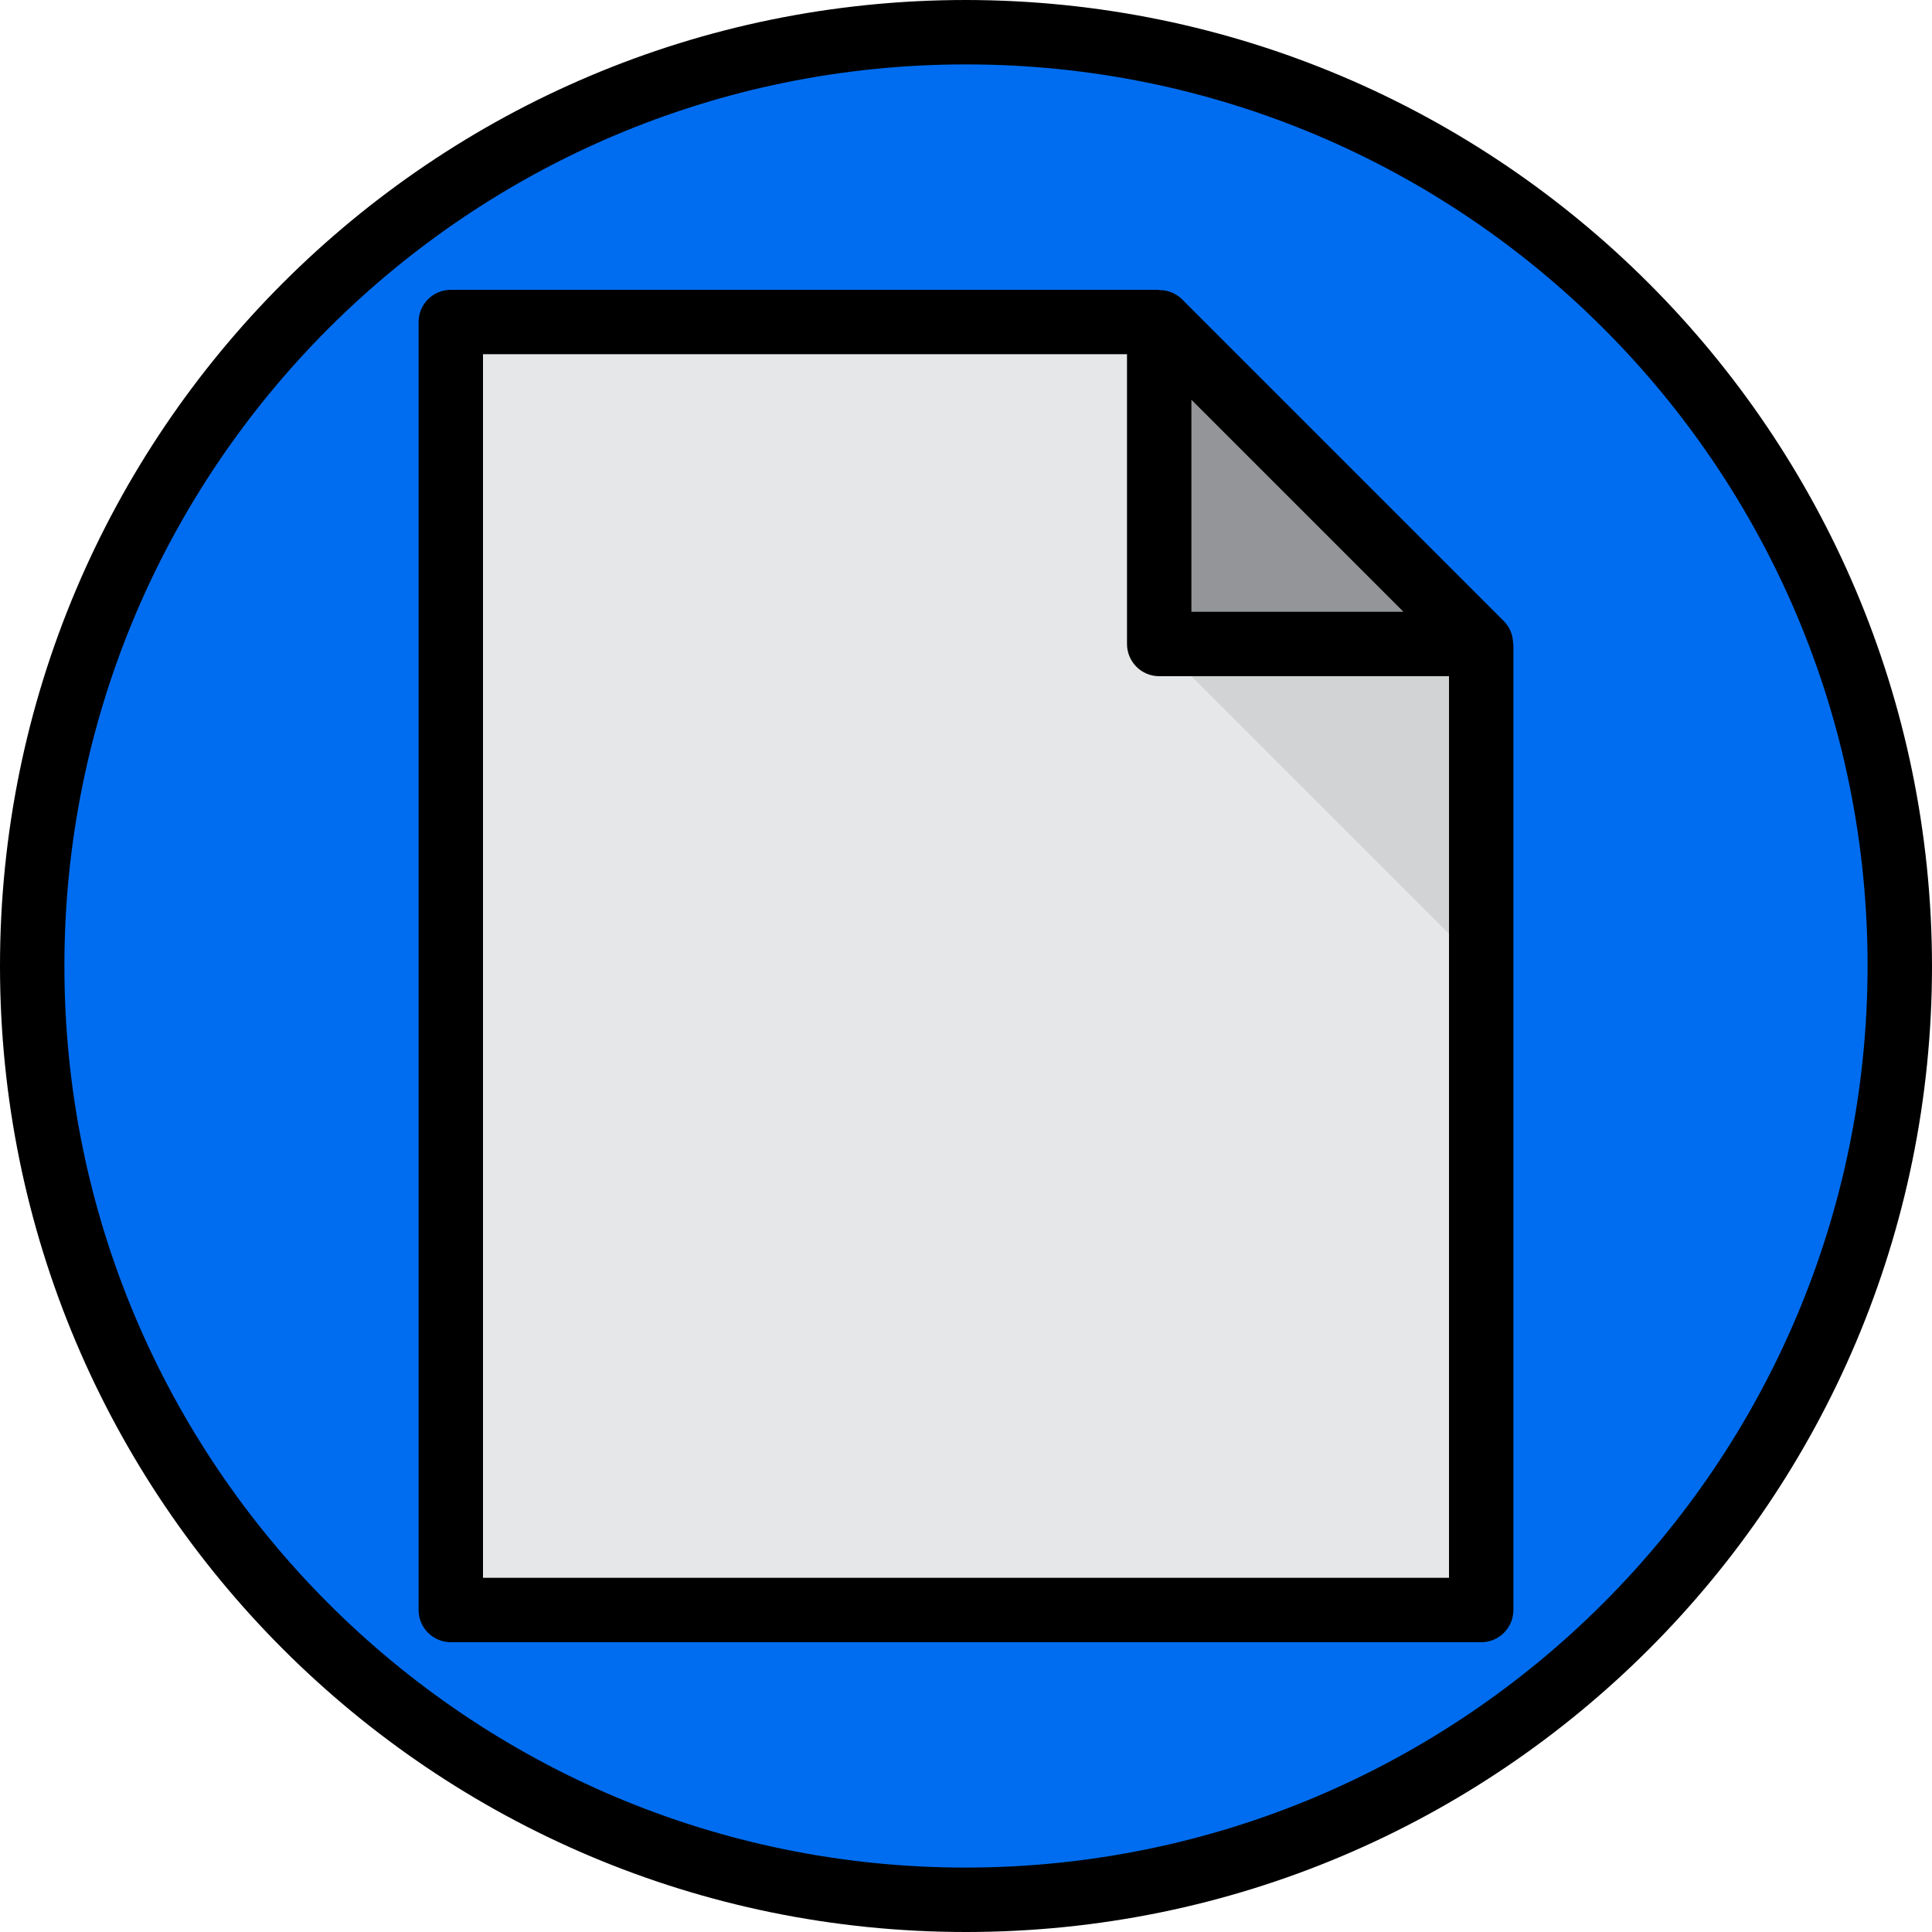 <svg height="480pt" viewBox="0 0 480 480" width="480pt" xmlns="http://www.w3.org/2000/svg"><path d="m472 240c0 128.129-103.871 232-232 232s-232-103.871-232-232 103.871-232 232-232 232 103.871 232 232zm0 0" fill="#006df0"/><path d="m368 160v240h-256v-320h176v80zm0 0" fill="#e6e7e8"/><path d="m288 160h80l-80-80zm0 0" fill="#939598"/><path d="m368 160v80l-80-80zm0 0" fill="#d1d3d4"/><path d="m240 0c-132.547 0-240 107.453-240 240s107.453 240 240 240 240-107.453 240-240c-.148-132.484-107.516-239.852-240-240zm0 464c-123.711 0-224-100.289-224-224s100.289-224 224-224 224 100.289 224 224c-.141 123.652-100.348 223.859-224 224zm0 0"/><path d="m373.656 154.344-80-80c-1.504-1.484-3.543-2.301-5.656-2.273v-.07h-176c-4.418 0-8 3.582-8 8v320c0 4.418 3.582 8 8 8h256c4.418 0 8-3.582 8-8v-240h-.07c.016-2.109-.801-4.145-2.273-5.656zm-77.656-55.031 52.688 52.688h-52.688zm-176 292.688v-304h160v72c0 4.418 3.582 8 8 8h72v224zm0 0"/></svg>